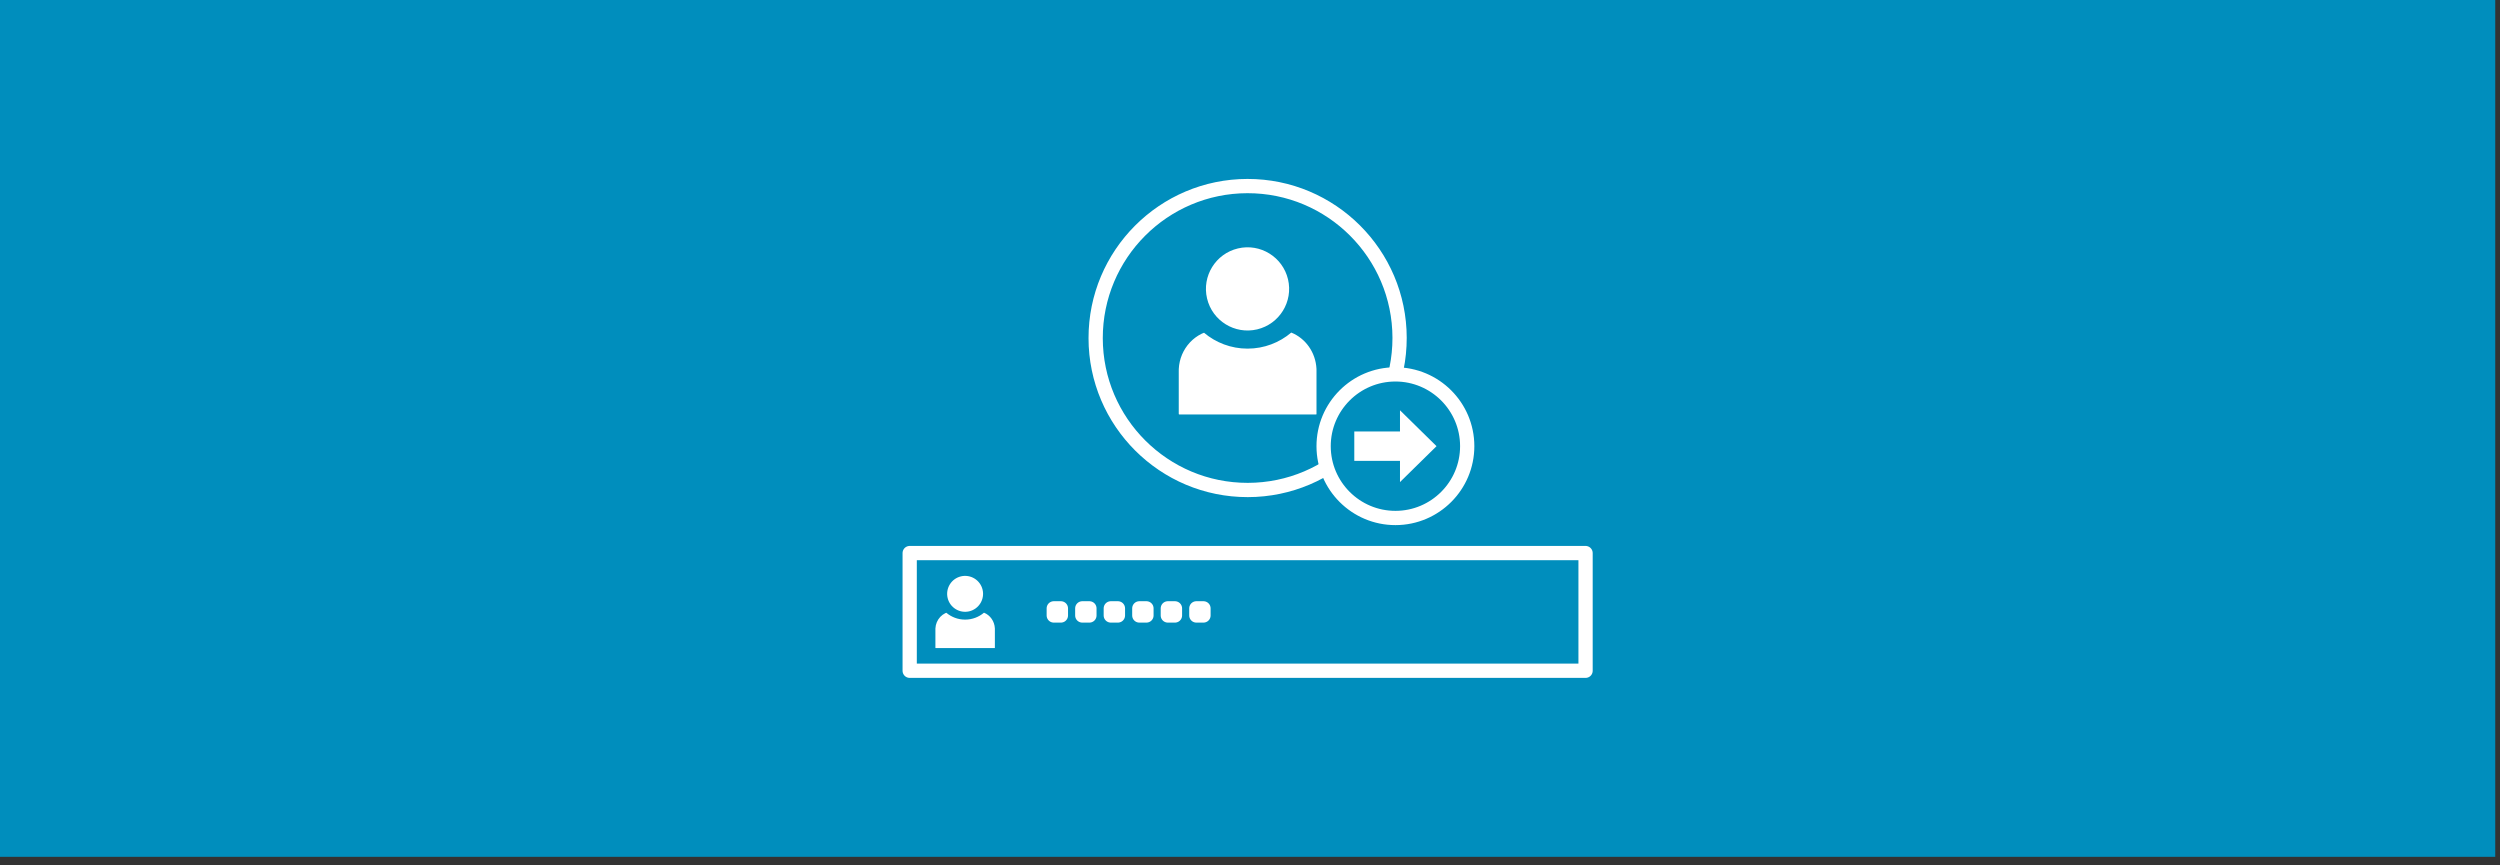 <?xml version="1.0" encoding="UTF-8" standalone="no"?><!DOCTYPE svg PUBLIC "-//W3C//DTD SVG 1.1//EN" "http://www.w3.org/Graphics/SVG/1.1/DTD/svg11.dtd"><svg width="100%" height="100%" viewBox="0 0 263 91" version="1.1" xmlns="http://www.w3.org/2000/svg" xmlns:xlink="http://www.w3.org/1999/xlink" xml:space="preserve" xmlns:serif="http://www.serif.com/" style="fill-rule:evenodd;clip-rule:evenodd;stroke-linecap:round;stroke-linejoin:round;stroke-miterlimit:1.5;"><rect x="0" y="0" width="263" height="91" fill="#333333" stroke="none"/><rect x="0" y="0" width="262.5" height="90.138" style="fill:#008ebd;"/><path d="M131.23,19.574c8.824,-0.011 15.996,7.143 16.007,15.967c0.011,8.823 -7.144,15.995 -15.967,16.006c-8.824,0.011 -15.996,-7.144 -16.007,-15.967c-0.011,-8.823 7.144,-15.996 15.967,-16.006Z" style="fill:none;stroke:#fff;stroke-width:1.5px;"/><g><path d="M130.235,26.134c2.351,-0.556 4.71,0.902 5.265,3.253c0.555,2.351 -0.903,4.71 -3.253,5.265c-2.351,0.555 -4.71,-0.903 -5.265,-3.253c-0.556,-2.351 0.902,-4.71 3.253,-5.265Z" style="fill:#fff;"/><path d="M138.494,38.811c-0.083,-1.747 -1.16,-3.228 -2.654,-3.824c-1.24,1.052 -2.844,1.689 -4.598,1.689c-1.744,0 -3.34,-0.63 -4.578,-1.671c-0.07,0.028 -0.14,0.054 -0.208,0.085c-0.027,0.013 -0.052,0.025 -0.079,0.038c-0.431,0.215 -0.822,0.505 -1.158,0.854c-0.02,0.021 -0.039,0.043 -0.059,0.064c-0.672,0.729 -1.102,1.7 -1.153,2.772c-0.003,0.071 -0.003,0.143 -0.003,0.216l0,4.498c0,0.092 0.086,0.071 0.174,0.071l14.192,0c0.089,0 0.125,0.021 0.125,-0.071l0,-4.498c0.001,-0.073 0.002,-0.151 -0.001,-0.223Z" style="fill:#fff;fill-rule:nonzero;"/></g><g><path d="M146.789,39.385c4.168,-0.005 7.557,3.375 7.562,7.544c0.006,4.169 -3.375,7.558 -7.544,7.563c-4.168,0.005 -7.557,-3.375 -7.562,-7.544c-0.006,-4.169 3.375,-7.558 7.544,-7.563Z" style="fill:#008ebd;stroke:#fff;stroke-width:1.5px;"/><path id="Forward--small-" serif:id="Forward (small)" d="M151.124,46.938l-3.845,-3.776l0,2.231l-4.807,0l0,3.09l4.807,0l0,2.232l3.845,-3.777Z" style="fill:#fff;fill-rule:nonzero;"/></g><g><rect x="95.699" y="58.182" width="71.102" height="12.382" style="fill:none;stroke:#fff;stroke-width:1.5px;"/><g><rect x="113.856" y="63.998" width="0.75" height="0.75" style="fill:none;stroke:#fff;stroke-width:1.5px;"/><rect x="116.856" y="63.998" width="0.75" height="0.75" style="fill:none;stroke:#fff;stroke-width:1.5px;"/><rect x="119.856" y="63.998" width="0.75" height="0.75" style="fill:none;stroke:#fff;stroke-width:1.5px;"/><rect x="122.856" y="63.998" width="0.75" height="0.75" style="fill:none;stroke:#fff;stroke-width:1.5px;"/><rect x="125.856" y="63.998" width="0.75" height="0.75" style="fill:none;stroke:#fff;stroke-width:1.5px;"/><rect x="110.856" y="63.998" width="0.75" height="0.75" style="fill:none;stroke:#fff;stroke-width:1.5px;"/></g></g><g><path d="M101.095,60.633c1.015,-0.24 2.033,0.39 2.273,1.404c0.24,1.015 -0.39,2.034 -1.405,2.274c-1.015,0.239 -2.033,-0.39 -2.273,-1.405c-0.24,-1.015 0.39,-2.034 1.405,-2.273Z" style="fill:#fff;"/><path d="M104.66,66.106c-0.035,-0.754 -0.5,-1.394 -1.145,-1.651c-0.536,0.454 -1.228,0.729 -1.986,0.729c-0.753,0 -1.442,-0.272 -1.976,-0.721c-0.03,0.012 -0.061,0.023 -0.09,0.037c-0.011,0.005 -0.022,0.011 -0.034,0.016c-0.186,0.093 -0.355,0.218 -0.5,0.369c-0.008,0.009 -0.017,0.018 -0.025,0.027c-0.29,0.315 -0.476,0.734 -0.498,1.197c-0.002,0.031 -0.001,0.062 -0.001,0.093l0,1.942c0,0.04 0.037,0.031 0.075,0.031l6.127,0c0.038,0 0.054,0.009 0.054,-0.031l0,-1.942c0,-0.031 0.001,-0.065 -0.001,-0.096Z" style="fill:#fff;fill-rule:nonzero;"/></g></svg>
